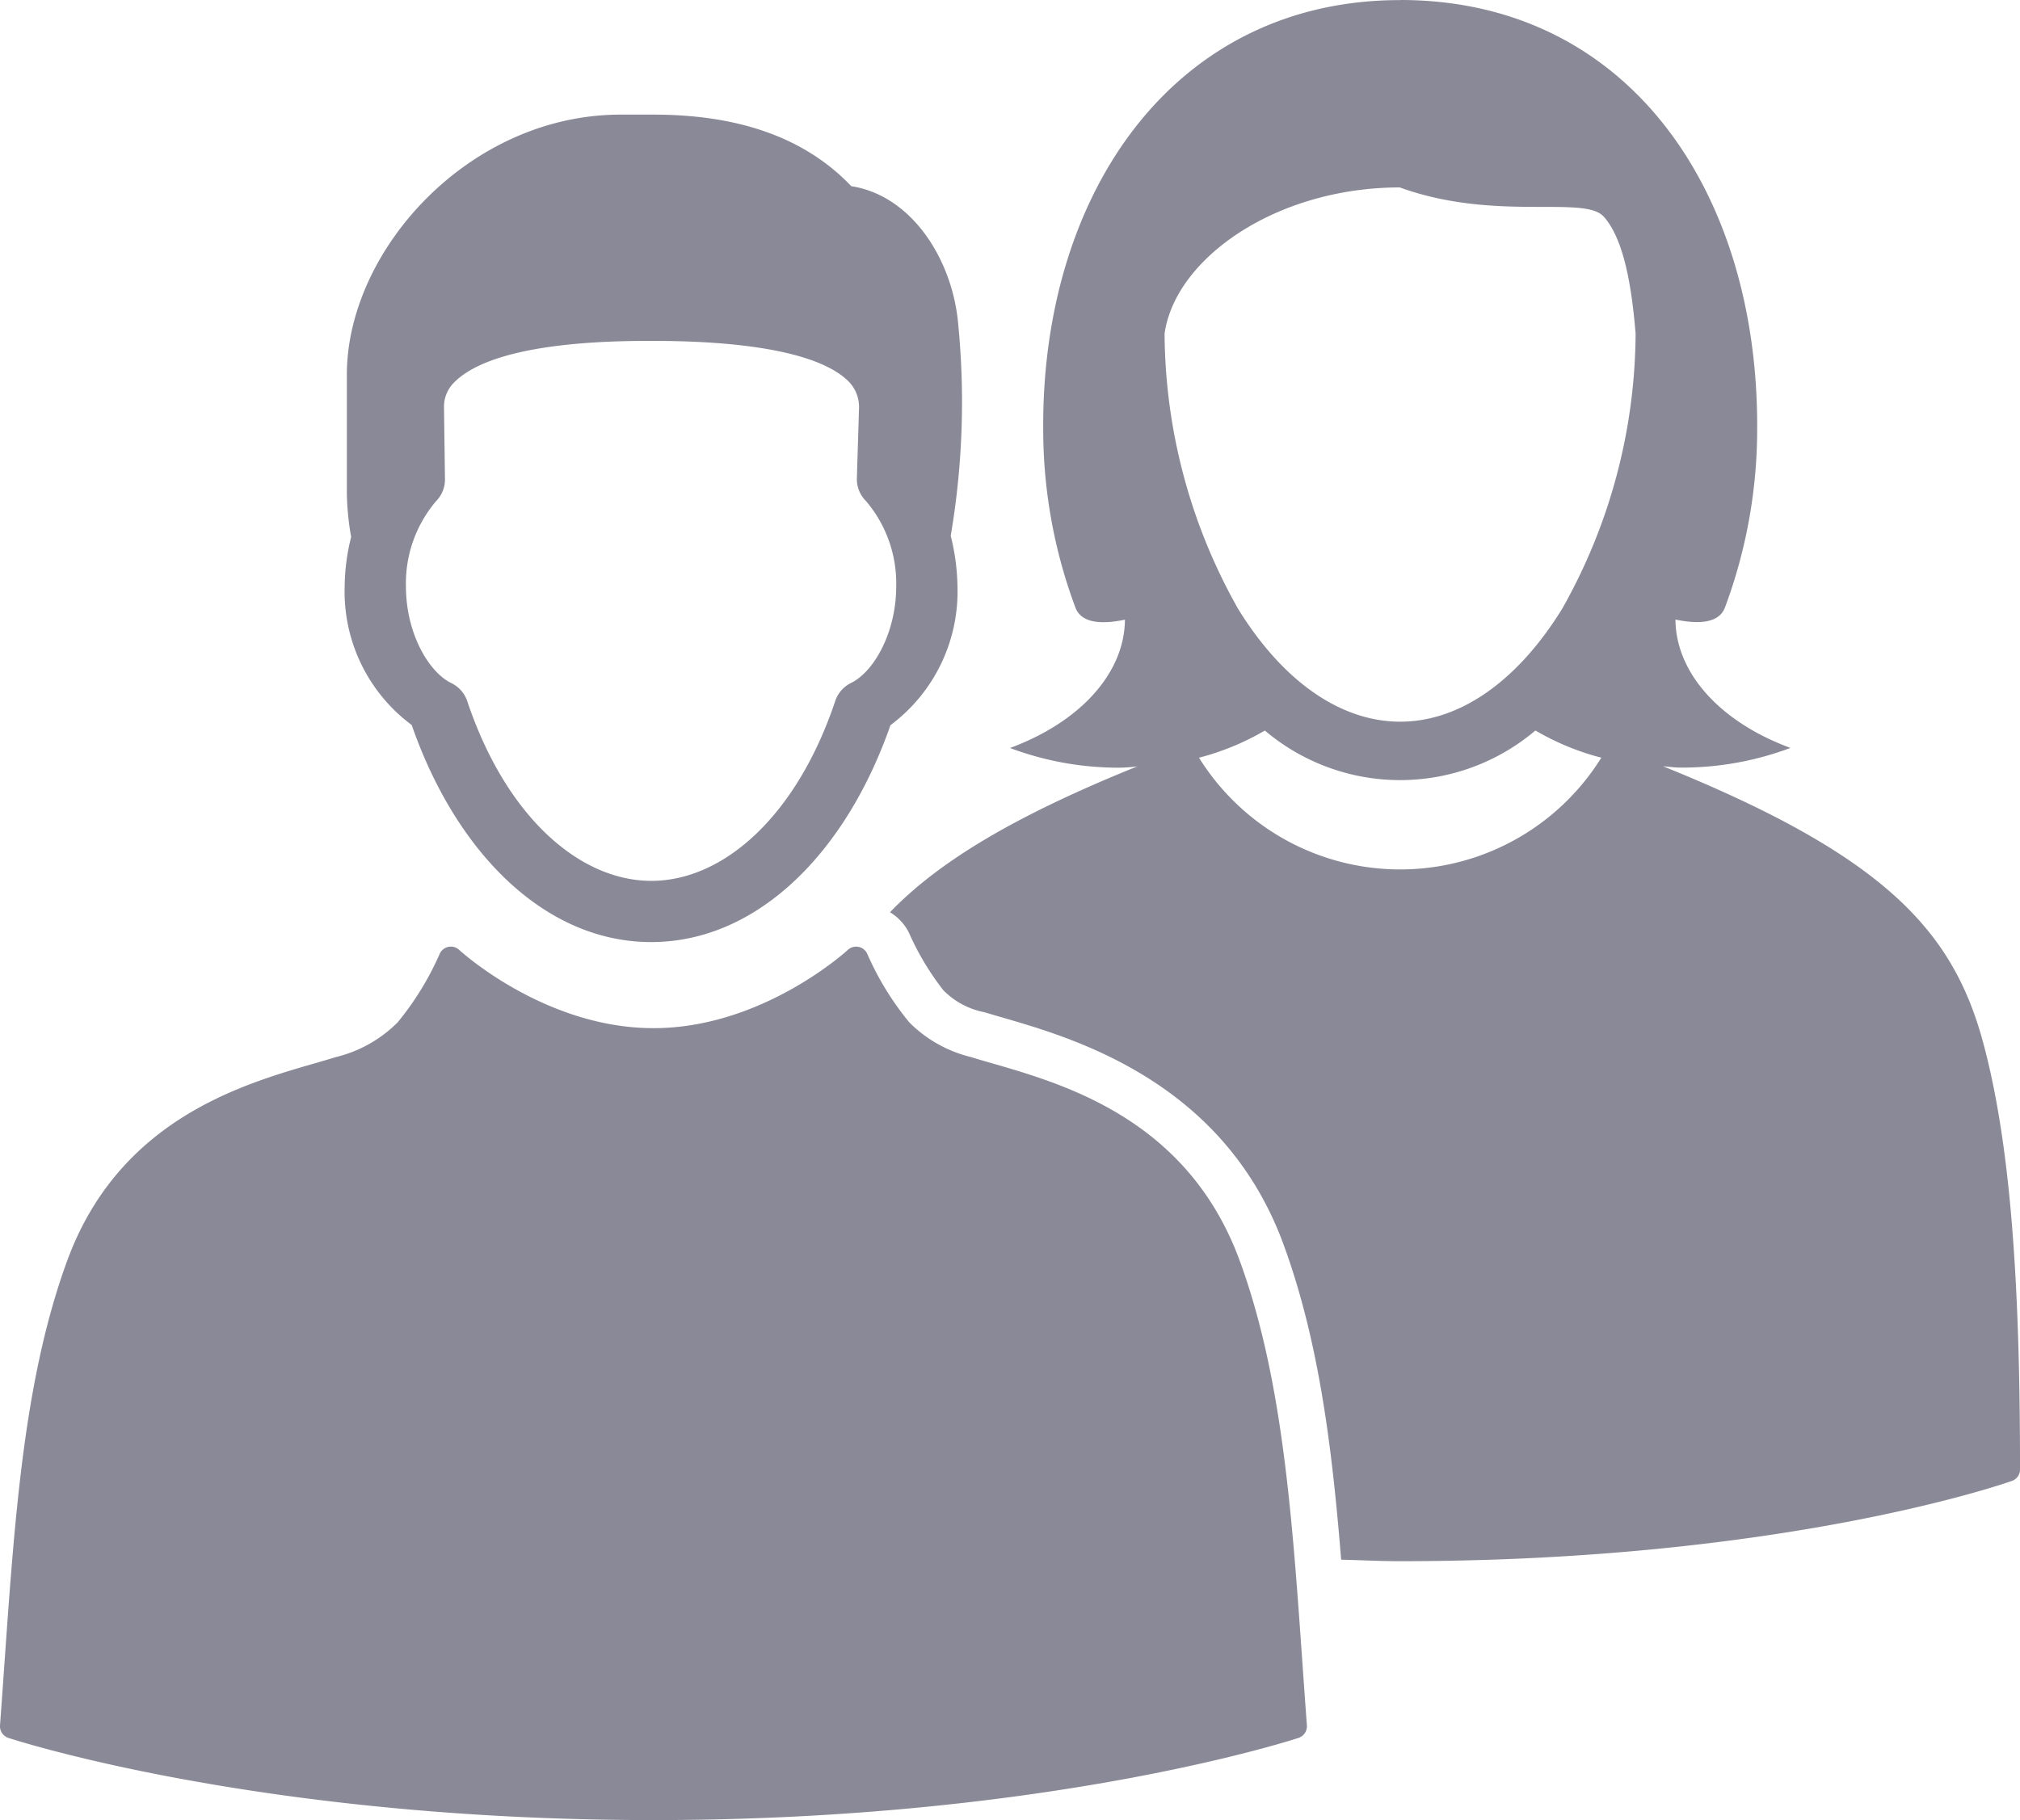 <svg id="menschen_2" xmlns="http://www.w3.org/2000/svg" xmlns:xlink="http://www.w3.org/1999/xlink" width="104.748" height="94.402" viewBox="0 0 104.748 94.402">
  <defs>
    <clipPath id="clip-path">
      <rect id="Rechteck_48" data-name="Rechteck 48" width="104.748" height="94.402" fill="#8a8997"/>
    </clipPath>
  </defs>
  <g id="Gruppe_29" data-name="Gruppe 29" transform="translate(0 0)" clip-path="url(#clip-path)">
    <path id="Pfad_21" data-name="Pfad 21" d="M59.161,37.889a10.851,10.851,0,0,0,14.032,0A13.4,13.4,0,0,0,76.611,39.3a12.285,12.285,0,0,1-20.862,0,13.451,13.451,0,0,0,3.412-1.407M66.181,9.73c4.978,1.788,9.539.376,10.556,1.507s1.443,3.512,1.652,6.068a29.275,29.275,0,0,1-3.807,14.268c-2.342,3.8-5.342,5.859-8.4,5.859s-6.068-2.056-8.409-5.859A29.3,29.3,0,0,1,53.964,17.3c.554-3.894,5.768-7.579,12.217-7.579Zm0-9.725C54.482,0,47.593,9.97,47.67,22.26a26.436,26.436,0,0,0,1.674,9.263c.323.843,1.444.853,2.564.617-.022,2.764-2.3,5.3-5.958,6.657a16.021,16.021,0,0,0,5.7,1.021,8.665,8.665,0,0,0,.9-.067c-6.449,2.6-10.333,4.978-12.825,7.564a2.6,2.6,0,0,1,.976,1.049,14.05,14.05,0,0,0,1.793,3,4.08,4.08,0,0,0,2.152,1.143c3.176.99,12.108,2.828,15.484,12.035,1.838,5.011,2.519,10.534,2.99,16.355,1.03.023,1.983.078,3.062.078,20.122,0,31.713-4.161,31.713-4.161a.625.625,0,0,0,.428-.631c0-9.344-.45-16.655-1.9-22.064-1.552-5.787-5.033-9.7-16.605-14.372.3.017.59.067.9.067a16.04,16.04,0,0,0,5.7-1.021c-3.663-1.352-5.941-3.893-5.963-6.657,1.116.231,2.238.227,2.564-.617a26.489,26.489,0,0,0,1.674-9.263C84.76,9.961,78.021,0,66.185,0Z" transform="translate(6.426 0)" fill="#8a8997"/>
    <path id="Pfad_22" data-name="Pfad 22" d="M23.373,48.27a.636.636,0,0,1,.44.172S28.206,52.5,33.888,52.5s10.075-4.058,10.075-4.058a.634.634,0,0,1,1,.182A15.044,15.044,0,0,0,47.153,52.2a6.753,6.753,0,0,0,3.2,1.8c3.54,1.1,10.973,2.5,13.932,10.559C66.794,71.4,67.1,79.655,67.77,88.668a.635.635,0,0,1-.436.645S54.5,93.575,33.883,93.575.437,89.313.437,89.313A.636.636,0,0,1,0,88.668c.672-9.012.976-17.263,3.485-24.107C6.441,56.5,13.879,55.1,17.419,54a6.777,6.777,0,0,0,3.2-1.8,15.183,15.183,0,0,0,2.191-3.576A.637.637,0,0,1,23.373,48.27Zm.191-29.276a1.762,1.762,0,0,0-.54,1.3l.05,3.726a1.6,1.6,0,0,1-.458,1.143,6.577,6.577,0,0,0-1.566,4.421c0,2.442,1.188,4.457,2.355,5.019a1.61,1.61,0,0,1,.821.926c2,5.977,5.8,9.322,9.539,9.331s7.547-3.349,9.549-9.336a1.609,1.609,0,0,1,.812-.926c1.162-.562,2.342-2.572,2.347-5A6.587,6.587,0,0,0,44.9,25.153a1.6,1.6,0,0,1-.467-1.166l.113-3.685a1.887,1.887,0,0,0-.539-1.343c-2.078-2.078-8.4-2.1-10.225-2.106C31.564,16.852,25.637,16.925,23.563,18.994ZM33.879,5.117c4.057,0,7.683,1,10.265,3.712,3.059.473,5.133,3.635,5.514,6.863A41.392,41.392,0,0,1,49.3,26.964a11.333,11.333,0,0,1,.35,2.622,8.644,8.644,0,0,1-3.476,7.2c-2.314,6.64-6.925,11.249-12.408,11.249s-10.106-4.61-12.417-11.259a8.611,8.611,0,0,1-3.476-7.184,10.967,10.967,0,0,1,.336-2.572,14.18,14.18,0,0,1-.223-2.256V18.609c0-6.457,6.336-13.492,14.2-13.492Z" transform="translate(0 0.828)" fill="#8a8997"/>
  </g>
</svg>

